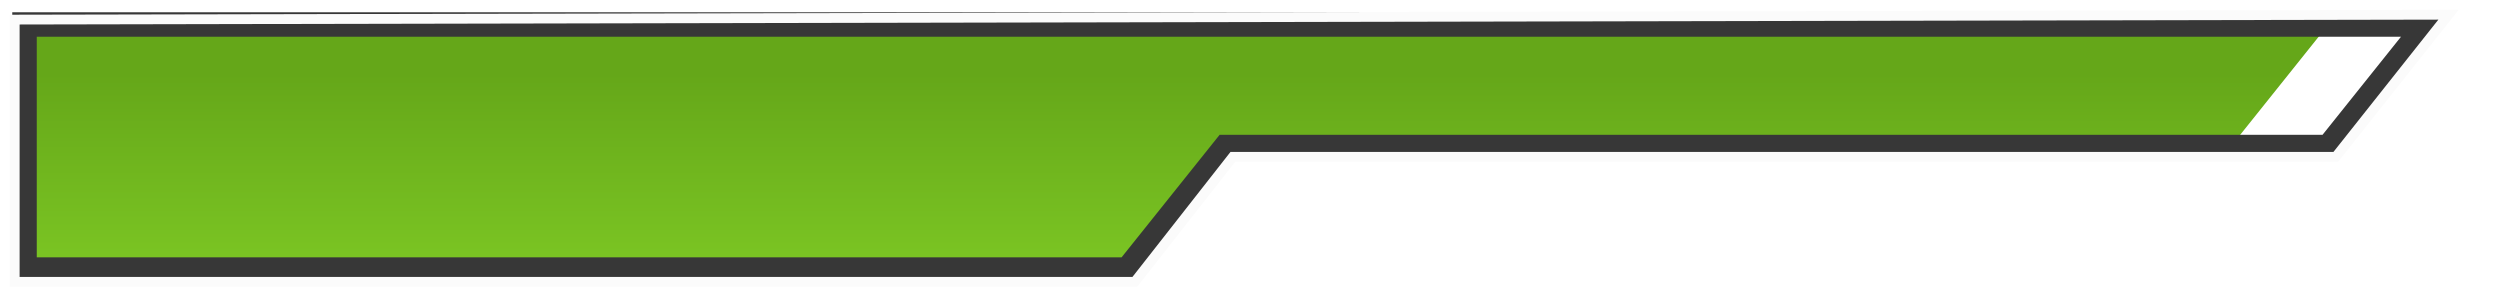 <!DOCTYPE svg PUBLIC "-//W3C//DTD SVG 1.1//EN" "http://www.w3.org/Graphics/SVG/1.1/DTD/svg11.dtd">
<svg version="1.1" xmlns="http://www.w3.org/2000/svg" xmlns:xlink="http://www.w3.org/1999/xlink" xml:space="preserve"
width="1020" height="120">
        <g id="1st">
		<g id="gauge">
			<g id="mid">
				<linearGradient id="1st_hp_a" gradientUnits="userSpaceOnUse" x1="0" y1="30" x2="0" y2="150">
						<stop offset="0" stop-color="#65A719" />
						<stop offset="1" stop-color="#87D529" />
					</linearGradient>
					
					<polygon fill="url(#1st_hp_a)" points="10,10 10,110 460,110 540,10" />
			</g>
			<g id="full" >
				<linearGradient id="1st_hp_a" gradientUnits="userSpaceOnUse" x1="0" y1="30" x2="0" y2="150">
						<stop offset="0" stop-color="#65A719" />
						<stop offset="1" stop-color="#87D529" />
					</linearGradient>
					<polygon fill="url(#1st_hp_a)" points="10,10 10,110 460,110 500,60 910,60 950,10" />
			</g>
		</g>
		<g id="wrapper">
			<path stroke="#373737" fill="transparent" stroke-width="10" d="M10 10 v100 h450 l40-50 h450 l40-50z" />
			<path stroke="#FBFBFB" fill="transparent" stroke-width="4" d="M6 8 v107 h457 l40-51 h450 l46-58z" />
		</g>
	</g>
</svg>
